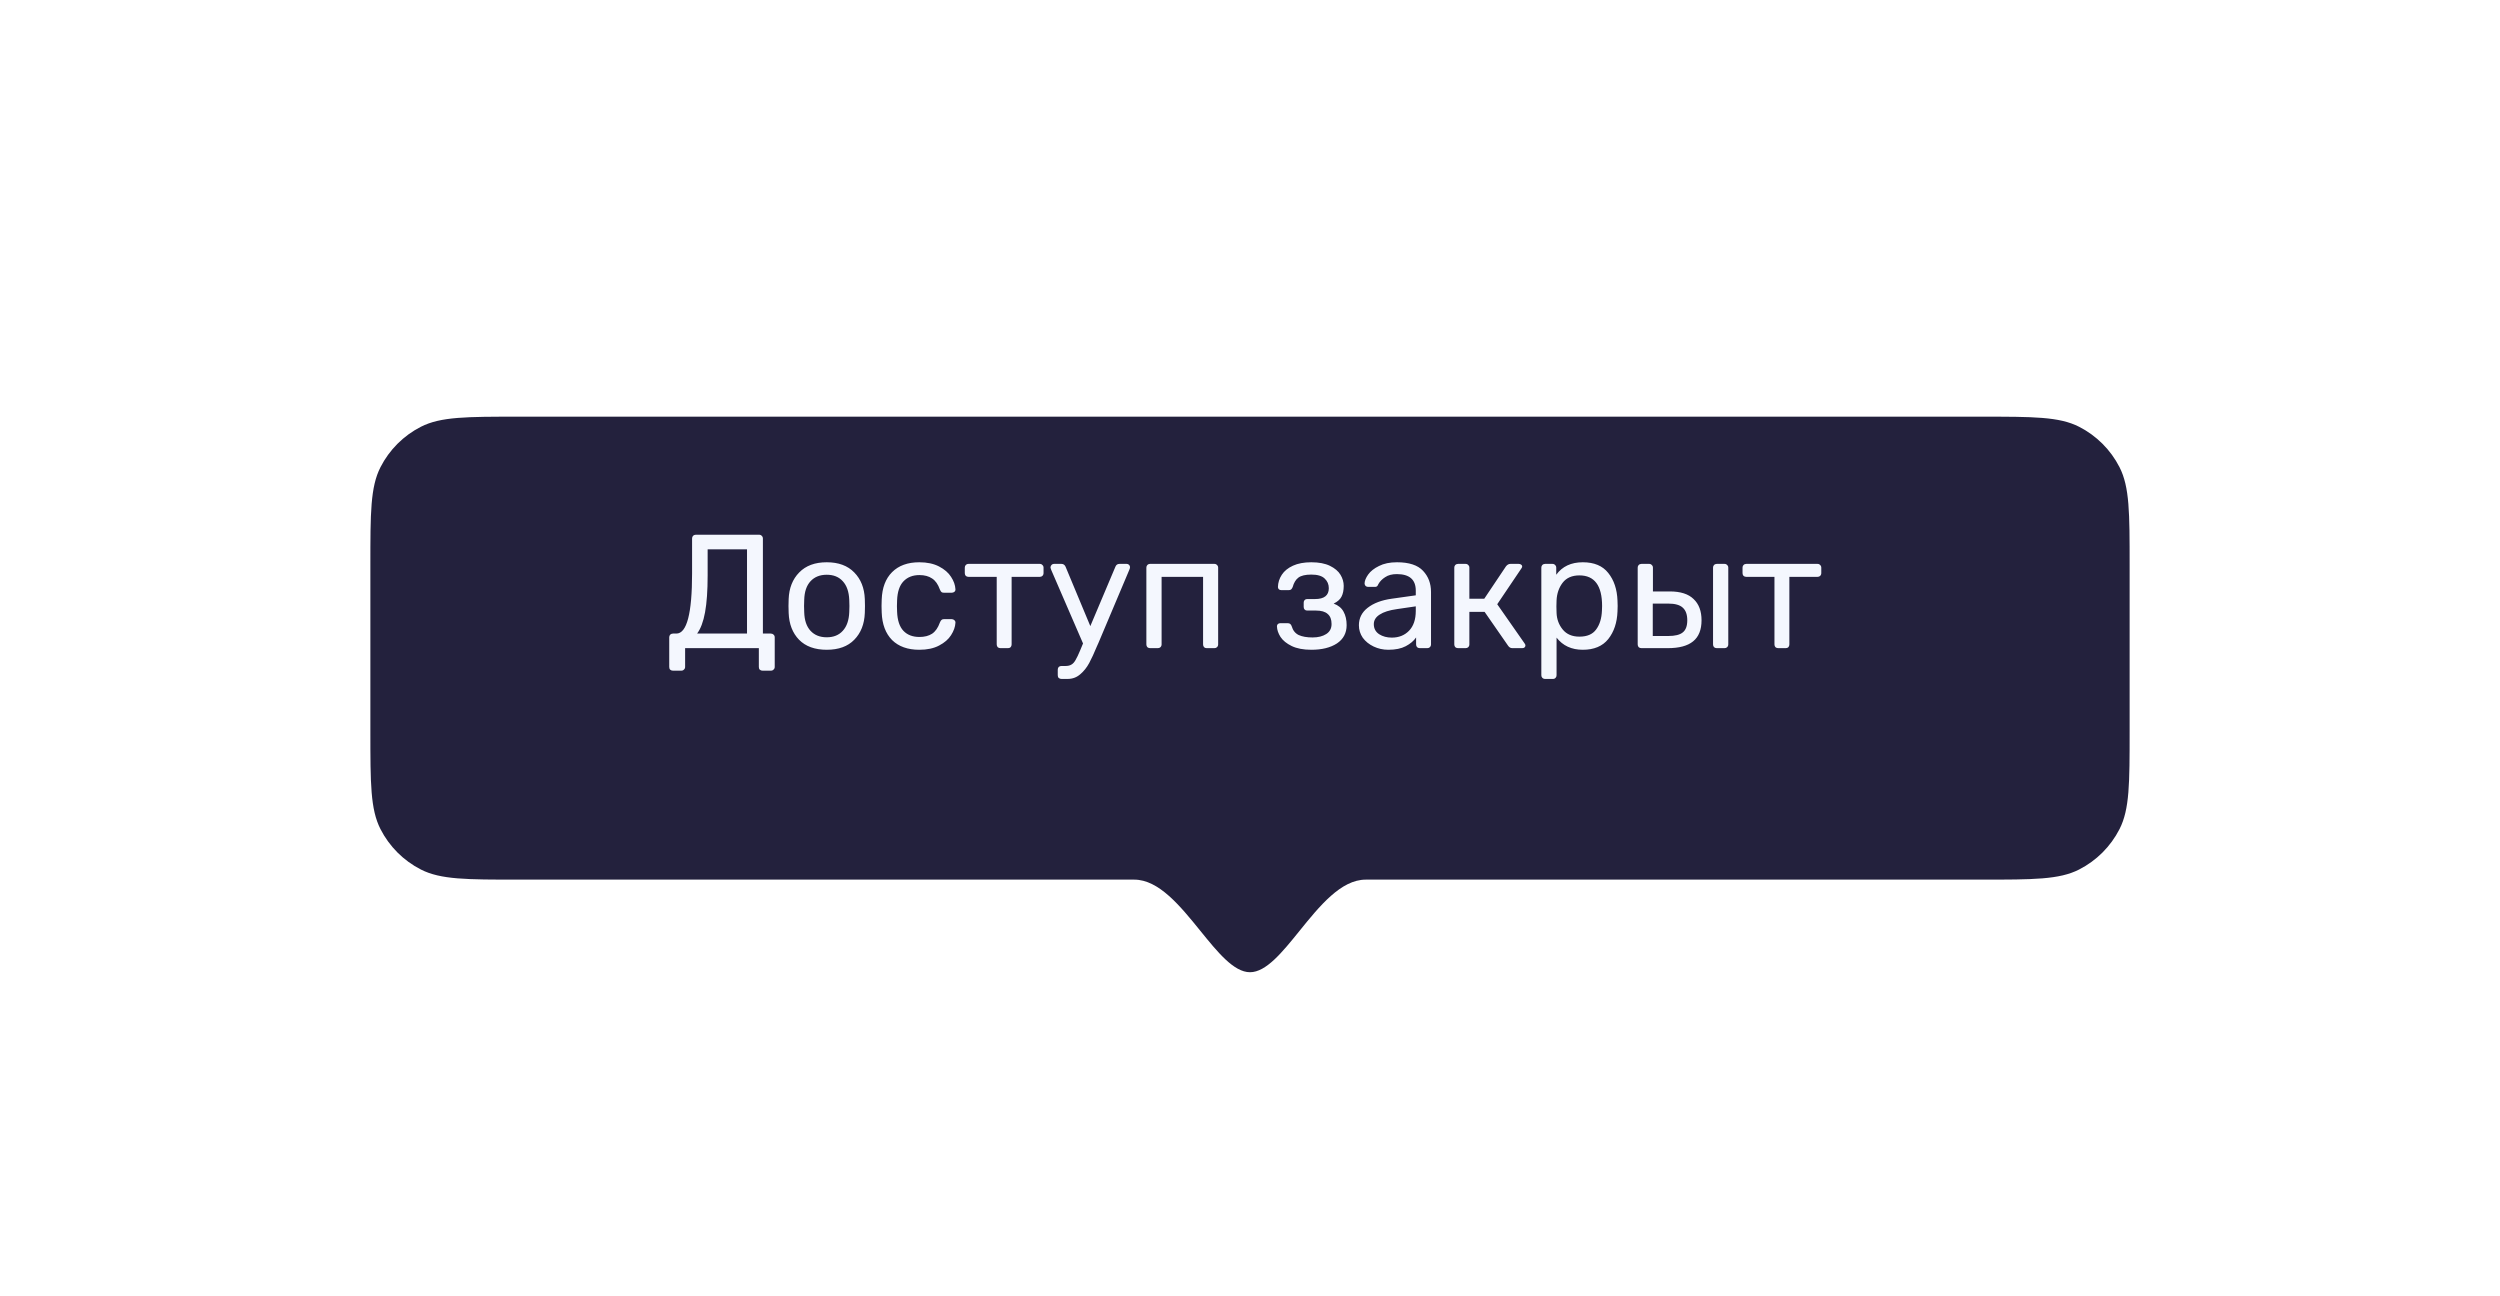 <svg width="216" height="112" viewBox="0 0 216 112" fill="none" xmlns="http://www.w3.org/2000/svg">
<g filter="url(#filter0_d)">
<g filter="url(#filter1_dd)">
<path fill-rule="evenodd" clip-rule="evenodd" d="M32.872 32.368C32 34.079 32 36.32 32 40.8V55.2C32 59.68 32 61.921 32.872 63.632C33.639 65.137 34.863 66.361 36.368 67.128C38.079 68 40.32 68 44.8 68H98C100.127 68 101.982 70.291 103.707 72.421C105.205 74.271 106.605 76 108 76C109.392 76 110.785 74.277 112.277 72.43C114 70.297 115.856 68 118 68H171.2C175.68 68 177.921 68 179.632 67.128C181.137 66.361 182.361 65.137 183.128 63.632C184 61.921 184 59.68 184 55.2V40.8C184 36.32 184 34.079 183.128 32.368C182.361 30.863 181.137 29.639 179.632 28.872C177.921 28 175.68 28 171.2 28H44.8C40.32 28 38.079 28 36.368 28.872C34.863 29.639 33.639 30.863 32.872 32.368Z" fill="#23213D"/>
</g>
<path d="M58.144 53.946C58.051 53.946 57.971 53.918 57.906 53.862C57.85 53.806 57.822 53.727 57.822 53.624V51.062C57.822 50.969 57.85 50.894 57.906 50.838C57.971 50.773 58.051 50.74 58.144 50.74H58.438C59.343 50.74 59.796 49.004 59.796 45.532V42.522C59.796 42.429 59.824 42.354 59.88 42.298C59.945 42.233 60.025 42.2 60.118 42.2H65.578C65.681 42.2 65.76 42.233 65.816 42.298C65.881 42.354 65.914 42.433 65.914 42.536V50.74H66.6C66.693 50.74 66.773 50.773 66.838 50.838C66.903 50.894 66.936 50.969 66.936 51.062V53.624C66.936 53.717 66.903 53.792 66.838 53.848C66.782 53.913 66.703 53.946 66.6 53.946H65.886C65.793 53.946 65.713 53.918 65.648 53.862C65.592 53.806 65.564 53.727 65.564 53.624V52H59.194V53.624C59.194 53.717 59.161 53.792 59.096 53.848C59.04 53.913 58.961 53.946 58.858 53.946H58.144ZM64.542 50.74V43.46H61.14V45.714C61.14 47.03 61.065 48.094 60.916 48.906C60.767 49.718 60.538 50.329 60.23 50.74H64.542ZM71.43 52.14C70.403 52.14 69.605 51.851 69.036 51.272C68.476 50.693 68.177 49.923 68.14 48.962L68.126 48.36L68.14 47.758C68.177 46.806 68.481 46.041 69.05 45.462C69.619 44.874 70.413 44.58 71.43 44.58C72.447 44.58 73.241 44.874 73.81 45.462C74.379 46.041 74.683 46.806 74.72 47.758C74.729 47.861 74.734 48.061 74.734 48.36C74.734 48.659 74.729 48.859 74.72 48.962C74.683 49.923 74.379 50.693 73.81 51.272C73.25 51.851 72.457 52.14 71.43 52.14ZM71.43 51.062C72.018 51.062 72.48 50.875 72.816 50.502C73.161 50.129 73.348 49.592 73.376 48.892C73.385 48.799 73.39 48.621 73.39 48.36C73.39 48.099 73.385 47.921 73.376 47.828C73.348 47.128 73.161 46.591 72.816 46.218C72.48 45.845 72.018 45.658 71.43 45.658C70.842 45.658 70.375 45.845 70.03 46.218C69.685 46.591 69.503 47.128 69.484 47.828L69.47 48.36L69.484 48.892C69.503 49.592 69.685 50.129 70.03 50.502C70.375 50.875 70.842 51.062 71.43 51.062ZM79.427 52.14C78.428 52.14 77.644 51.86 77.075 51.3C76.515 50.731 76.216 49.937 76.179 48.92L76.165 48.36L76.179 47.8C76.216 46.783 76.515 45.994 77.075 45.434C77.644 44.865 78.428 44.58 79.427 44.58C80.099 44.58 80.668 44.701 81.135 44.944C81.602 45.187 81.947 45.485 82.171 45.84C82.404 46.195 82.531 46.549 82.549 46.904C82.558 46.997 82.531 47.072 82.465 47.128C82.4 47.184 82.32 47.212 82.227 47.212H81.555C81.462 47.212 81.392 47.193 81.345 47.156C81.299 47.119 81.252 47.044 81.205 46.932C81.046 46.484 80.823 46.167 80.533 45.98C80.244 45.784 79.88 45.686 79.441 45.686C78.862 45.686 78.4 45.868 78.055 46.232C77.719 46.587 77.537 47.133 77.509 47.87L77.495 48.374L77.509 48.85C77.537 49.597 77.719 50.147 78.055 50.502C78.391 50.857 78.853 51.034 79.441 51.034C79.88 51.034 80.244 50.941 80.533 50.754C80.823 50.558 81.046 50.236 81.205 49.788C81.252 49.676 81.299 49.601 81.345 49.564C81.392 49.517 81.462 49.494 81.555 49.494H82.227C82.32 49.494 82.4 49.527 82.465 49.592C82.531 49.648 82.558 49.723 82.549 49.816C82.531 50.161 82.404 50.516 82.171 50.88C81.947 51.235 81.602 51.533 81.135 51.776C80.678 52.019 80.109 52.14 79.427 52.14ZM86.438 52C86.344 52 86.265 51.972 86.2 51.916C86.144 51.851 86.116 51.771 86.116 51.678V45.84H83.68C83.586 45.84 83.507 45.812 83.442 45.756C83.386 45.691 83.358 45.611 83.358 45.518V45.042C83.358 44.949 83.386 44.874 83.442 44.818C83.507 44.753 83.586 44.72 83.68 44.72H89.84C89.933 44.72 90.008 44.753 90.064 44.818C90.129 44.874 90.162 44.949 90.162 45.042V45.518C90.162 45.611 90.129 45.691 90.064 45.756C90.008 45.812 89.933 45.84 89.84 45.84H87.404V51.678C87.404 51.771 87.376 51.851 87.32 51.916C87.264 51.972 87.189 52 87.096 52H86.438ZM97.354 44.72C97.428 44.72 97.494 44.748 97.55 44.804C97.606 44.86 97.634 44.925 97.634 45C97.634 45.065 97.611 45.149 97.564 45.252L94.904 51.552L94.778 51.832C94.535 52.42 94.311 52.905 94.106 53.288C93.9 53.671 93.644 53.993 93.336 54.254C93.028 54.525 92.664 54.66 92.244 54.66H91.712C91.618 54.66 91.539 54.632 91.474 54.576C91.418 54.52 91.39 54.441 91.39 54.338V53.862C91.39 53.769 91.418 53.689 91.474 53.624C91.539 53.568 91.618 53.54 91.712 53.54H92.076C92.281 53.54 92.449 53.498 92.58 53.414C92.71 53.339 92.827 53.209 92.93 53.022C93.042 52.835 93.177 52.551 93.336 52.168L93.574 51.594L90.83 45.252C90.783 45.131 90.76 45.051 90.76 45.014C90.769 44.93 90.802 44.86 90.858 44.804C90.914 44.748 90.979 44.72 91.054 44.72H91.712C91.871 44.72 91.987 44.799 92.062 44.958L94.204 50.096L96.374 44.958C96.439 44.799 96.556 44.72 96.724 44.72H97.354ZM99.368 52C99.274 52 99.195 51.972 99.13 51.916C99.074 51.851 99.046 51.771 99.046 51.678V45.042C99.046 44.949 99.074 44.874 99.13 44.818C99.195 44.753 99.274 44.72 99.368 44.72H104.926C105.019 44.72 105.094 44.753 105.15 44.818C105.215 44.874 105.248 44.949 105.248 45.042V51.678C105.248 51.771 105.215 51.851 105.15 51.916C105.094 51.972 105.019 52 104.926 52H104.254C104.16 52 104.086 51.972 104.03 51.916C103.974 51.851 103.946 51.771 103.946 51.678V45.84H100.362V51.678C100.362 51.771 100.329 51.851 100.264 51.916C100.208 51.972 100.133 52 100.04 52H99.368ZM113.297 52.14C112.615 52.14 112.051 52.033 111.603 51.818C111.164 51.603 110.842 51.342 110.637 51.034C110.441 50.726 110.338 50.423 110.329 50.124V50.096C110.329 50.021 110.357 49.961 110.413 49.914C110.469 49.867 110.534 49.844 110.609 49.844H111.267C111.435 49.844 111.547 49.933 111.603 50.11C111.705 50.465 111.906 50.717 112.205 50.866C112.513 51.006 112.914 51.076 113.409 51.076C113.885 51.076 114.277 50.978 114.585 50.782C114.893 50.586 115.047 50.297 115.047 49.914C115.047 49.522 114.935 49.233 114.711 49.046C114.496 48.85 114.16 48.752 113.703 48.752H112.933C112.849 48.752 112.779 48.724 112.723 48.668C112.667 48.612 112.639 48.537 112.639 48.444V48.066C112.639 47.973 112.667 47.898 112.723 47.842C112.779 47.786 112.849 47.758 112.933 47.758H113.619C114.412 47.758 114.809 47.445 114.809 46.82C114.809 46.484 114.687 46.204 114.445 45.98C114.211 45.756 113.829 45.644 113.297 45.644C112.783 45.644 112.41 45.733 112.177 45.91C111.953 46.078 111.789 46.349 111.687 46.722C111.649 46.815 111.603 46.885 111.547 46.932C111.5 46.969 111.43 46.988 111.337 46.988H110.707C110.623 46.988 110.553 46.965 110.497 46.918C110.441 46.862 110.413 46.797 110.413 46.722C110.422 46.339 110.534 45.985 110.749 45.658C110.963 45.331 111.285 45.07 111.715 44.874C112.144 44.678 112.671 44.58 113.297 44.58C113.95 44.58 114.487 44.683 114.907 44.888C115.327 45.093 115.63 45.35 115.817 45.658C116.003 45.966 116.097 46.288 116.097 46.624C116.097 47.007 116.031 47.319 115.901 47.562C115.779 47.795 115.555 47.991 115.229 48.15C115.63 48.299 115.915 48.533 116.083 48.85C116.26 49.167 116.349 49.555 116.349 50.012C116.349 50.693 116.069 51.221 115.509 51.594C114.949 51.958 114.211 52.14 113.297 52.14ZM119.957 52.14C119.499 52.14 119.075 52.047 118.683 51.86C118.291 51.673 117.978 51.421 117.745 51.104C117.521 50.777 117.409 50.418 117.409 50.026C117.409 49.41 117.661 48.906 118.165 48.514C118.678 48.113 119.369 47.851 120.237 47.73L122.323 47.436V47.03C122.323 46.078 121.777 45.602 120.685 45.602C120.274 45.602 119.938 45.691 119.677 45.868C119.415 46.036 119.219 46.237 119.089 46.47C119.061 46.554 119.023 46.615 118.977 46.652C118.939 46.689 118.883 46.708 118.809 46.708H118.207C118.123 46.708 118.048 46.68 117.983 46.624C117.927 46.559 117.899 46.484 117.899 46.4C117.908 46.176 118.011 45.924 118.207 45.644C118.412 45.355 118.725 45.107 119.145 44.902C119.565 44.687 120.083 44.58 120.699 44.58C121.744 44.58 122.495 44.827 122.953 45.322C123.41 45.807 123.639 46.414 123.639 47.142V51.678C123.639 51.771 123.606 51.851 123.541 51.916C123.485 51.972 123.41 52 123.317 52H122.673C122.579 52 122.5 51.972 122.435 51.916C122.379 51.851 122.351 51.771 122.351 51.678V51.076C122.145 51.375 121.847 51.627 121.455 51.832C121.063 52.037 120.563 52.14 119.957 52.14ZM120.251 51.09C120.857 51.09 121.352 50.894 121.735 50.502C122.127 50.101 122.323 49.527 122.323 48.78V48.388L120.699 48.626C120.036 48.719 119.537 48.878 119.201 49.102C118.865 49.317 118.697 49.592 118.697 49.928C118.697 50.301 118.851 50.591 119.159 50.796C119.467 50.992 119.831 51.09 120.251 51.09ZM131.727 51.594C131.774 51.65 131.797 51.711 131.797 51.776C131.797 51.841 131.769 51.897 131.713 51.944C131.667 51.981 131.601 52 131.517 52H130.663C130.514 52 130.393 51.93 130.299 51.79L128.269 48.864H126.953V51.678C126.953 51.771 126.921 51.851 126.855 51.916C126.799 51.972 126.725 52 126.631 52H125.973C125.88 52 125.801 51.972 125.735 51.916C125.679 51.851 125.651 51.771 125.651 51.678V45.042C125.651 44.949 125.679 44.874 125.735 44.818C125.801 44.753 125.88 44.72 125.973 44.72H126.631C126.725 44.72 126.799 44.753 126.855 44.818C126.921 44.874 126.953 44.949 126.953 45.042V47.73H128.241L130.117 44.93C130.229 44.79 130.355 44.72 130.495 44.72H131.223C131.307 44.72 131.377 44.743 131.433 44.79C131.489 44.827 131.517 44.879 131.517 44.944C131.517 44.991 131.494 45.047 131.447 45.112L129.361 48.206L131.727 51.594ZM133.493 54.66C133.4 54.66 133.32 54.627 133.255 54.562C133.199 54.506 133.171 54.431 133.171 54.338V45.042C133.171 44.949 133.199 44.874 133.255 44.818C133.32 44.753 133.4 44.72 133.493 44.72H134.137C134.23 44.72 134.305 44.753 134.361 44.818C134.426 44.874 134.459 44.949 134.459 45.042V45.658C134.982 44.939 135.747 44.58 136.755 44.58C137.735 44.58 138.468 44.888 138.953 45.504C139.448 46.12 139.714 46.913 139.751 47.884C139.76 47.987 139.765 48.145 139.765 48.36C139.765 48.575 139.76 48.733 139.751 48.836C139.714 49.797 139.448 50.591 138.953 51.216C138.458 51.832 137.726 52.14 136.755 52.14C135.784 52.14 135.028 51.79 134.487 51.09V54.338C134.487 54.431 134.459 54.506 134.403 54.562C134.347 54.627 134.272 54.66 134.179 54.66H133.493ZM136.461 51.006C137.124 51.006 137.604 50.801 137.903 50.39C138.211 49.979 138.379 49.438 138.407 48.766C138.416 48.673 138.421 48.537 138.421 48.36C138.421 46.596 137.768 45.714 136.461 45.714C135.817 45.714 135.332 45.929 135.005 46.358C134.688 46.778 134.515 47.282 134.487 47.87L134.473 48.402L134.487 48.948C134.506 49.499 134.683 49.979 135.019 50.39C135.355 50.801 135.836 51.006 136.461 51.006ZM141.819 52C141.726 52 141.646 51.972 141.581 51.916C141.525 51.851 141.497 51.771 141.497 51.678V45.042C141.497 44.949 141.525 44.874 141.581 44.818C141.646 44.753 141.726 44.72 141.819 44.72H142.491C142.584 44.72 142.659 44.753 142.715 44.818C142.78 44.874 142.813 44.949 142.813 45.042V47.1H144.269C145.193 47.1 145.879 47.319 146.327 47.758C146.784 48.187 147.013 48.799 147.013 49.592C147.013 50.413 146.77 51.02 146.285 51.412C145.809 51.804 145.081 52 144.101 52H141.819ZM148.329 52C148.236 52 148.156 51.972 148.091 51.916C148.035 51.851 148.007 51.771 148.007 51.678V45.042C148.007 44.949 148.035 44.874 148.091 44.818C148.156 44.753 148.236 44.72 148.329 44.72H149.001C149.094 44.72 149.169 44.753 149.225 44.818C149.29 44.874 149.323 44.949 149.323 45.042V51.678C149.323 51.771 149.29 51.851 149.225 51.916C149.169 51.972 149.094 52 149.001 52H148.329ZM144.143 50.95C144.722 50.95 145.137 50.847 145.389 50.642C145.65 50.437 145.781 50.087 145.781 49.592C145.781 49.097 145.65 48.733 145.389 48.5C145.137 48.267 144.722 48.15 144.143 48.15H142.799V50.95H144.143ZM153.635 52C153.542 52 153.462 51.972 153.397 51.916C153.341 51.851 153.313 51.771 153.313 51.678V45.84H150.877C150.784 45.84 150.704 45.812 150.639 45.756C150.583 45.691 150.555 45.611 150.555 45.518V45.042C150.555 44.949 150.583 44.874 150.639 44.818C150.704 44.753 150.784 44.72 150.877 44.72H157.037C157.13 44.72 157.205 44.753 157.261 44.818C157.326 44.874 157.359 44.949 157.359 45.042V45.518C157.359 45.611 157.326 45.691 157.261 45.756C157.205 45.812 157.13 45.84 157.037 45.84H154.601V51.678C154.601 51.771 154.573 51.851 154.517 51.916C154.461 51.972 154.386 52 154.293 52H153.635Z" fill="#F4F7FE"/>
</g>
<defs>
<filter id="filter0_d" x="25" y="25" width="166.15" height="62" filterUnits="userSpaceOnUse" color-interpolation-filters="sRGB">
<feFlood flood-opacity="0" result="BackgroundImageFix"/>
<feColorMatrix in="SourceAlpha" type="matrix" values="0 0 0 0 0 0 0 0 0 0 0 0 0 0 0 0 0 0 127 0" result="hardAlpha"/>
<feOffset dy="4"/>
<feGaussianBlur stdDeviation="3.5"/>
<feColorMatrix type="matrix" values="0 0 0 0 0.475 0 0 0 0 0.494 0 0 0 0 0.576 0 0 0 0.06 0"/>
<feBlend mode="normal" in2="BackgroundImageFix" result="effect1_dropShadow"/>
<feBlend mode="normal" in="SourceGraphic" in2="effect1_dropShadow" result="shape"/>
</filter>
<filter id="filter1_dd" x="0" y="0" width="216" height="112" filterUnits="userSpaceOnUse" color-interpolation-filters="sRGB">
<feFlood flood-opacity="0" result="BackgroundImageFix"/>
<feColorMatrix in="SourceAlpha" type="matrix" values="0 0 0 0 0 0 0 0 0 0 0 0 0 0 0 0 0 0 127 0" result="hardAlpha"/>
<feOffset dy="4"/>
<feGaussianBlur stdDeviation="16"/>
<feColorMatrix type="matrix" values="0 0 0 0 0 0 0 0 0 0 0 0 0 0 0 0 0 0 0.16 0"/>
<feBlend mode="normal" in2="BackgroundImageFix" result="effect1_dropShadow"/>
<feColorMatrix in="SourceAlpha" type="matrix" values="0 0 0 0 0 0 0 0 0 0 0 0 0 0 0 0 0 0 127 0" result="hardAlpha"/>
<feOffset/>
<feGaussianBlur stdDeviation="2"/>
<feColorMatrix type="matrix" values="0 0 0 0 0 0 0 0 0 0 0 0 0 0 0 0 0 0 0.04 0"/>
<feBlend mode="normal" in2="effect1_dropShadow" result="effect2_dropShadow"/>
<feBlend mode="normal" in="SourceGraphic" in2="effect2_dropShadow" result="shape"/>
</filter>
</defs>
</svg>
